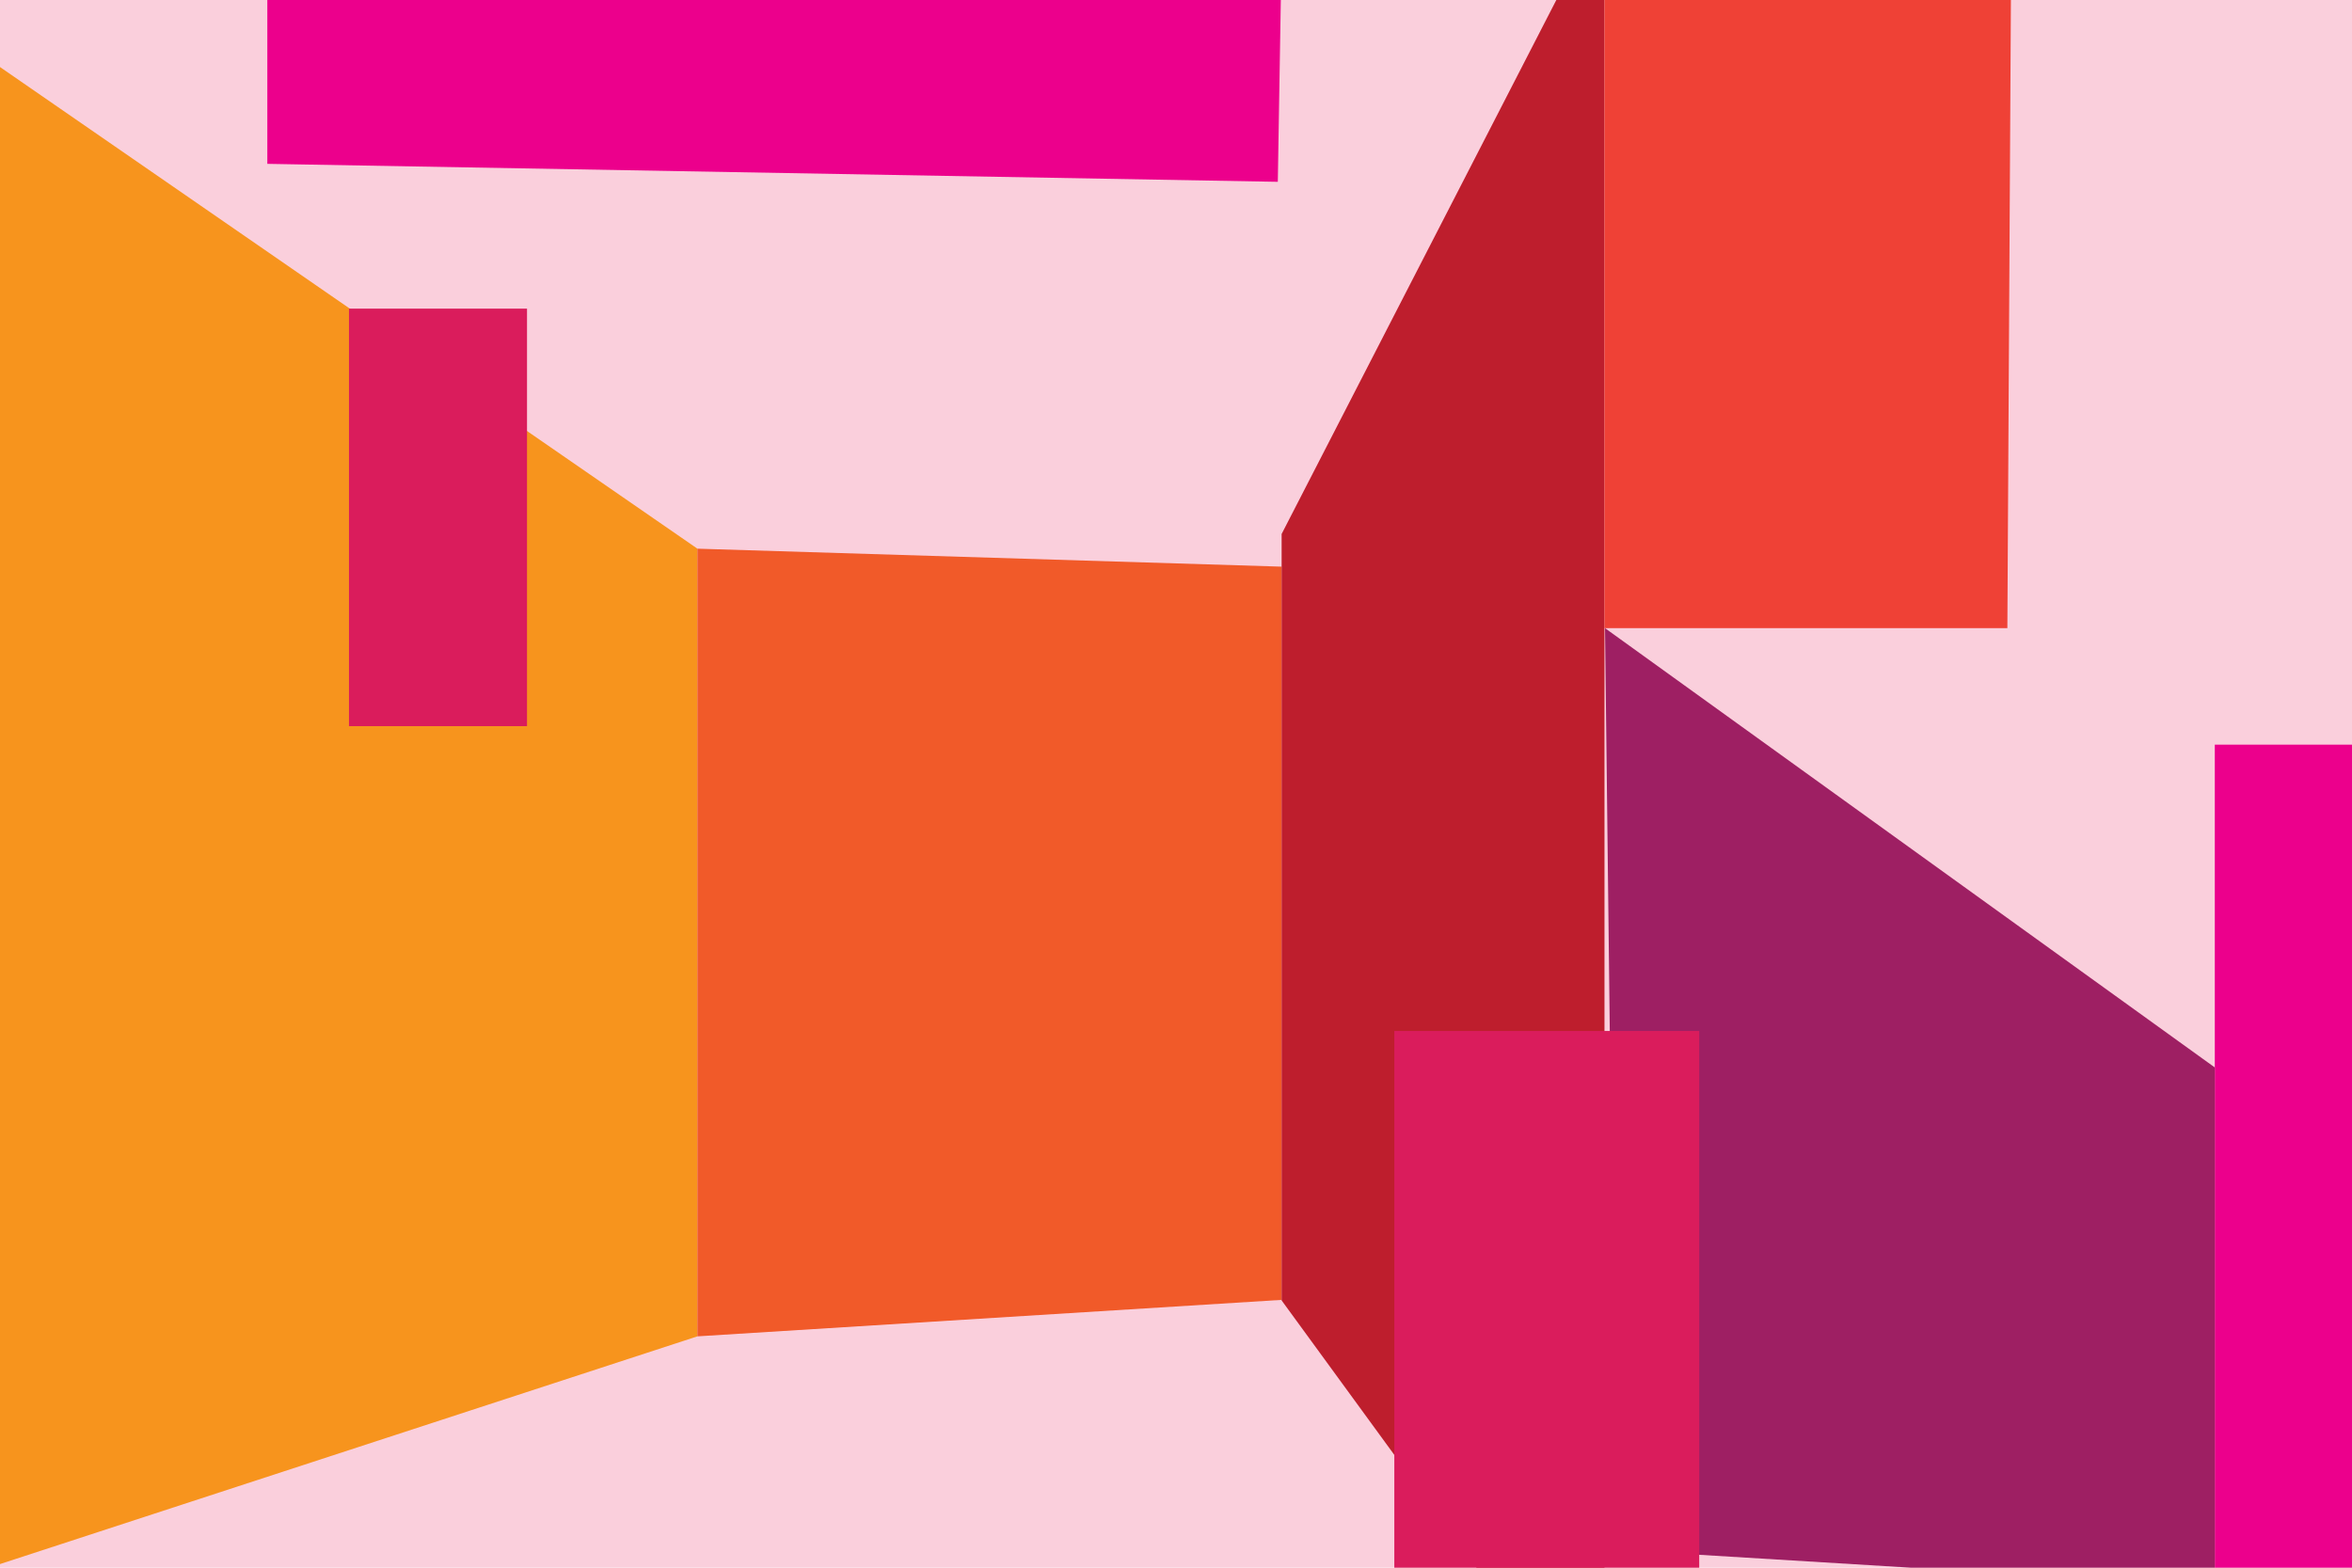 <?xml version="1.0" encoding="utf-8"?>
<!-- Generator: Adobe Illustrator 22.1.0, SVG Export Plug-In . SVG Version: 6.00 Build 0)  -->
<svg version="1.1" id="Layer_1" xmlns="http://www.w3.org/2000/svg" xmlns:xlink="http://www.w3.org/1999/xlink" x="0px" y="0px"
	 viewBox="0 0 432 288" style="enable-background:new 0 0 432 288;" xml:space="preserve">
<style type="text/css">
	.st0{fill:#FACFDC;stroke:#000000;stroke-miterlimit:10;}
	.st1{fill:#F7941D;}
	.st2{fill:#F15A29;}
	.st3{fill:#BE1E2D;}
	.st4{fill:#EF4136;}
	.st5{fill:#EC008C;}
	.st6{fill:#9E1F63;}
	.st7{fill:#DA1C5C;}
</style>
<rect x="-9" y="-9" class="st0" width="450" height="306"/>
<path class="st1" d="M-9,6.1c137.1,94.7,137.1,94.7,137.1,94.7v144.7l-158,51.6L-9,6.1z"/>
<path class="st2" d="M128.1,100.8c107.3,3.3,107.3,3.3,107.3,3.3v134.7l-107.3,6.7V100.8z"/>
<path class="st3" d="M235.4,98.1c59.3-115.3,59.3-115.3,59.3-115.3v337.4l-59.3-81.3V98.1z"/>
<path class="st4" d="M369.4-9c-0.7,124.4-0.7,124.4-0.7,124.4h-74V-17.3L369.4-9z"/>
<path class="st5" d="M235.4-9c-0.7,42.4-0.7,42.4-0.7,42.4L49.1,30.1V-9H235.4z"/>
<path class="st5" d="M436.8,136.8c-30,0-30,0-30,0v154.7h30V136.8z"/>
<path class="st6" d="M294.8,115.4c112,80.7,112,80.7,112,80.7v95.3l-110-6.7L294.8,115.4z"/>
<polygon class="st7" points="312.1,189.4 256.1,189.4 256.1,288 305.4,288 312.1,288 "/>
<rect x="64.1" y="56.7" class="st7" width="32.7" height="76.7"/>
</svg>
